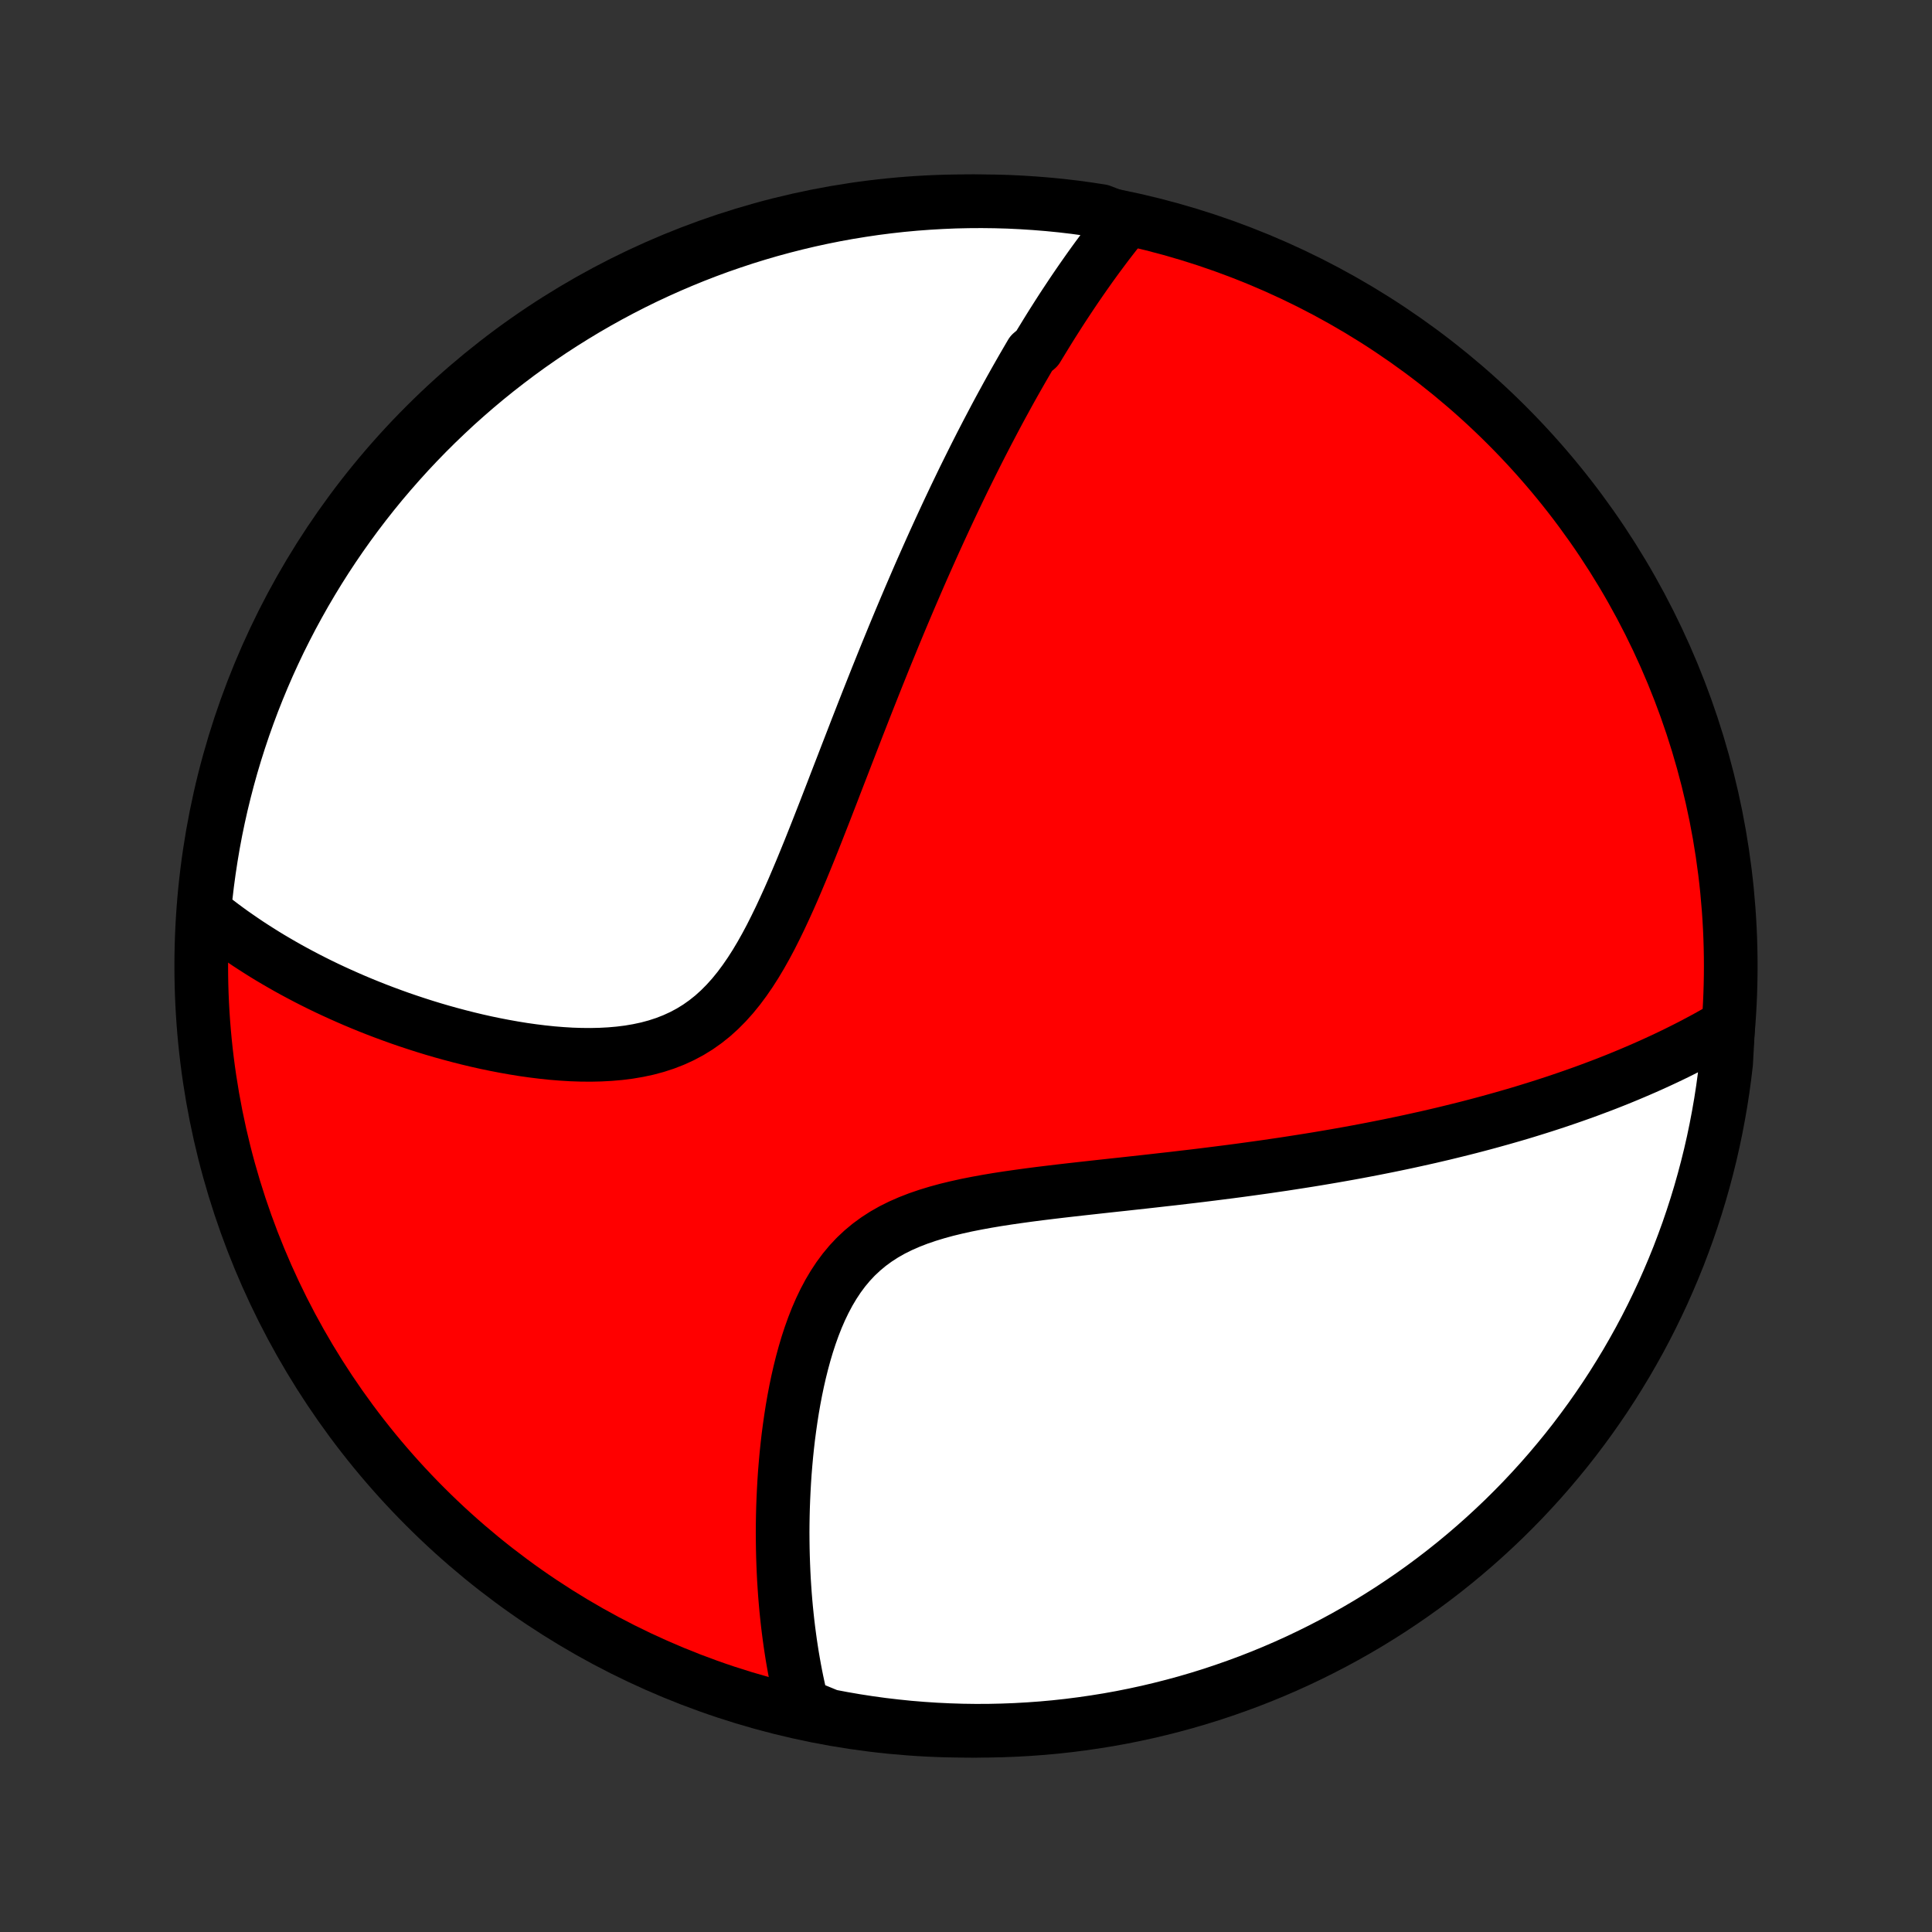 <?xml version="1.0" encoding="utf-8" standalone="no"?>
<!DOCTYPE svg PUBLIC "-//W3C//DTD SVG 1.1//EN"
  "http://www.w3.org/Graphics/SVG/1.1/DTD/svg11.dtd">
<!-- Created with matplotlib (http://matplotlib.org/) -->
<svg height="72pt" version="1.1" viewBox="0 0 72 72" width="72pt" xmlns="http://www.w3.org/2000/svg" xmlns:xlink="http://www.w3.org/1999/xlink">
 <rect x="0" y="0" width="72" height="72" fill="#333333" stroke="none"/>
 <defs>
  <style type="text/css">
*{stroke-linecap:butt;stroke-linejoin:round;}
  </style>
 </defs>
 <g id="figure_1">
  <g id="patch_1">
   <path d="
M0 72
L72 72
L72 0
L0 0
z
" style="fill:none;"/>
  </g>
  <g id="axes_1">
   <g id="PatchCollection_1">
    <defs>
     <path d="
M36 -7.5
C43.558 -7.5 50.808 -10.503 56.153 -15.848
C61.497 -21.192 64.5 -28.442 64.5 -36
C64.5 -43.558 61.497 -50.808 56.153 -56.153
C50.808 -61.497 43.558 -64.5 36 -64.5
C28.442 -64.5 21.192 -61.497 15.848 -56.153
C10.503 -50.808 7.5 -43.558 7.5 -36
C7.5 -28.442 10.503 -21.192 15.848 -15.848
C21.192 -10.503 28.442 -7.5 36 -7.5
z
" id="C0_0_a811fe30f3"/>
     <path d="
M41.951 -63.778
L41.814 -63.609
L41.679 -63.44
L41.546 -63.271
L41.413 -63.1
L41.282 -62.93
L41.153 -62.759
L41.025 -62.587
L40.897 -62.415
L40.771 -62.242
L40.646 -62.069
L40.523 -61.895
L40.4 -61.72
L40.278 -61.545
L40.157 -61.369
L40.037 -61.193
L39.918 -61.016
L39.8 -60.838
L39.682 -60.66
L39.565 -60.481
L39.449 -60.301
L39.334 -60.12
L39.219 -59.939
L39.105 -59.757
L38.992 -59.574
L38.879 -59.389
L38.766 -59.205
L38.654 -59.019
L38.431 -58.832
L38.321 -58.644
L38.211 -58.455
L38.1 -58.264
L37.991 -58.073
L37.881 -57.88
L37.772 -57.687
L37.663 -57.492
L37.554 -57.295
L37.446 -57.097
L37.337 -56.898
L37.228 -56.697
L37.12 -56.495
L37.012 -56.291
L36.904 -56.085
L36.795 -55.878
L36.687 -55.669
L36.578 -55.458
L36.47 -55.246
L36.361 -55.031
L36.253 -54.815
L36.144 -54.596
L36.035 -54.376
L35.925 -54.153
L35.816 -53.928
L35.706 -53.7
L35.596 -53.471
L35.486 -53.239
L35.375 -53.004
L35.264 -52.767
L35.153 -52.527
L35.041 -52.285
L34.929 -52.04
L34.816 -51.792
L34.703 -51.541
L34.59 -51.288
L34.476 -51.031
L34.361 -50.772
L34.246 -50.509
L34.131 -50.243
L34.015 -49.974
L33.898 -49.702
L33.781 -49.426
L33.663 -49.147
L33.544 -48.864
L33.425 -48.578
L33.305 -48.288
L33.185 -47.995
L33.063 -47.698
L32.941 -47.398
L32.819 -47.094
L32.695 -46.786
L32.571 -46.474
L32.446 -46.159
L32.32 -45.841
L32.193 -45.518
L32.066 -45.192
L31.937 -44.863
L31.808 -44.529
L31.678 -44.193
L31.546 -43.853
L31.414 -43.51
L31.28 -43.164
L31.145 -42.815
L31.01 -42.463
L30.872 -42.108
L30.734 -41.751
L30.593 -41.392
L30.452 -41.032
L30.308 -40.669
L30.163 -40.306
L30.015 -39.943
L29.865 -39.578
L29.712 -39.215
L29.557 -38.852
L29.398 -38.491
L29.235 -38.133
L29.069 -37.777
L28.898 -37.426
L28.723 -37.079
L28.541 -36.738
L28.354 -36.405
L28.16 -36.08
L27.958 -35.764
L27.748 -35.459
L27.53 -35.166
L27.302 -34.886
L27.064 -34.621
L26.816 -34.371
L26.558 -34.138
L26.288 -33.923
L26.008 -33.725
L25.717 -33.546
L25.416 -33.386
L25.106 -33.244
L24.787 -33.12
L24.459 -33.013
L24.124 -32.923
L23.783 -32.85
L23.437 -32.791
L23.086 -32.747
L22.731 -32.716
L22.374 -32.697
L22.015 -32.689
L21.654 -32.692
L21.293 -32.704
L20.933 -32.726
L20.573 -32.755
L20.214 -32.793
L19.857 -32.837
L19.502 -32.887
L19.15 -32.944
L18.801 -33.006
L18.454 -33.073
L18.112 -33.144
L17.773 -33.22
L17.438 -33.3
L17.107 -33.384
L16.78 -33.471
L16.457 -33.561
L16.139 -33.654
L15.826 -33.75
L15.517 -33.849
L15.212 -33.95
L14.912 -34.053
L14.617 -34.159
L14.327 -34.266
L14.041 -34.375
L13.76 -34.486
L13.483 -34.599
L13.211 -34.713
L12.944 -34.829
L12.681 -34.946
L12.423 -35.064
L12.169 -35.183
L11.919 -35.304
L11.674 -35.426
L11.433 -35.549
L11.197 -35.673
L10.964 -35.798
L10.735 -35.924
L10.511 -36.051
L10.29 -36.179
L10.073 -36.307
L9.86 -36.437
L9.651 -36.568
L9.446 -36.699
L9.243 -36.831
L9.045 -36.965
L8.85 -37.099
L8.658 -37.233
L8.47 -37.369
L8.285 -37.506
L8.103 -37.644
L7.924 -37.782
L7.749 -37.922
L7.616 -38.062
L7.665 -38.57
L7.723 -39.065
L7.79 -39.559
L7.865 -40.052
L7.948 -40.544
L8.04 -41.034
L8.141 -41.523
L8.25 -42.01
L8.368 -42.495
L8.494 -42.979
L8.628 -43.46
L8.771 -43.939
L8.922 -44.415
L9.081 -44.889
L9.249 -45.361
L9.424 -45.829
L9.608 -46.294
L9.8 -46.757
L9.999 -47.215
L10.207 -47.671
L10.422 -48.123
L10.646 -48.571
L10.877 -49.016
L11.116 -49.456
L11.362 -49.893
L11.616 -50.325
L11.877 -50.753
L12.145 -51.176
L12.421 -51.595
L12.704 -52.009
L12.994 -52.418
L13.291 -52.822
L13.595 -53.221
L13.906 -53.615
L14.223 -54.003
L14.548 -54.386
L14.879 -54.763
L15.216 -55.135
L15.559 -55.5
L15.909 -55.86
L16.265 -56.214
L16.627 -56.561
L16.994 -56.903
L17.368 -57.237
L17.747 -57.566
L18.132 -57.888
L18.522 -58.203
L18.918 -58.511
L19.318 -58.813
L19.724 -59.108
L20.135 -59.395
L20.55 -59.676
L20.971 -59.949
L21.396 -60.215
L21.825 -60.474
L22.259 -60.725
L22.697 -60.969
L23.139 -61.205
L23.584 -61.433
L24.034 -61.654
L24.487 -61.866
L24.944 -62.071
L25.404 -62.268
L25.867 -62.457
L26.334 -62.638
L26.803 -62.811
L27.276 -62.975
L27.75 -63.132
L28.228 -63.28
L28.707 -63.42
L29.189 -63.551
L29.673 -63.674
L30.159 -63.789
L30.647 -63.895
L31.136 -63.993
L31.627 -64.082
L32.119 -64.162
L32.613 -64.235
L33.107 -64.298
L33.602 -64.353
L34.098 -64.399
L34.595 -64.436
L35.092 -64.465
L35.589 -64.486
L36.087 -64.497
L36.584 -64.5
L37.081 -64.494
L37.578 -64.48
L38.075 -64.456
L38.57 -64.424
L39.065 -64.384
L39.559 -64.335
L40.052 -64.277
L40.544 -64.21
L41.034 -64.135
z
" id="C0_1_76aafc342a"/>
     <path d="
M64.406 -33.798
L64.215 -33.685
L64.023 -33.575
L63.831 -33.466
L63.639 -33.359
L63.446 -33.254
L63.252 -33.151
L63.059 -33.049
L62.864 -32.949
L62.669 -32.851
L62.474 -32.754
L62.278 -32.659
L62.081 -32.565
L61.884 -32.473
L61.686 -32.382
L61.488 -32.292
L61.289 -32.204
L61.089 -32.117
L60.888 -32.031
L60.687 -31.946
L60.484 -31.862
L60.281 -31.779
L60.077 -31.698
L59.872 -31.617
L59.666 -31.538
L59.458 -31.46
L59.25 -31.382
L59.041 -31.305
L58.83 -31.23
L58.618 -31.155
L58.405 -31.081
L58.191 -31.008
L57.975 -30.935
L57.757 -30.864
L57.539 -30.793
L57.318 -30.723
L57.096 -30.654
L56.873 -30.585
L56.648 -30.517
L56.421 -30.45
L56.192 -30.384
L55.961 -30.318
L55.728 -30.253
L55.493 -30.188
L55.257 -30.124
L55.018 -30.061
L54.777 -29.998
L54.533 -29.936
L54.288 -29.875
L54.039 -29.814
L53.789 -29.753
L53.536 -29.694
L53.28 -29.634
L53.021 -29.576
L52.76 -29.518
L52.496 -29.46
L52.229 -29.403
L51.96 -29.347
L51.687 -29.291
L51.411 -29.236
L51.132 -29.181
L50.85 -29.127
L50.564 -29.073
L50.275 -29.02
L49.983 -28.968
L49.687 -28.916
L49.388 -28.865
L49.085 -28.814
L48.778 -28.764
L48.468 -28.715
L48.154 -28.666
L47.837 -28.617
L47.515 -28.57
L47.19 -28.522
L46.861 -28.476
L46.528 -28.43
L46.191 -28.384
L45.85 -28.339
L45.505 -28.295
L45.157 -28.251
L44.805 -28.207
L44.449 -28.164
L44.089 -28.122
L43.726 -28.079
L43.359 -28.038
L42.989 -27.996
L42.615 -27.954
L42.239 -27.913
L41.859 -27.871
L41.476 -27.83
L41.092 -27.788
L40.704 -27.745
L40.315 -27.702
L39.924 -27.658
L39.532 -27.613
L39.139 -27.566
L38.745 -27.518
L38.351 -27.467
L37.958 -27.413
L37.566 -27.357
L37.176 -27.297
L36.789 -27.232
L36.405 -27.162
L36.025 -27.087
L35.65 -27.004
L35.281 -26.915
L34.919 -26.816
L34.565 -26.708
L34.22 -26.59
L33.885 -26.46
L33.561 -26.318
L33.249 -26.163
L32.95 -25.993
L32.665 -25.809
L32.393 -25.61
L32.136 -25.396
L31.893 -25.168
L31.665 -24.925
L31.451 -24.668
L31.251 -24.398
L31.065 -24.116
L30.891 -23.823
L30.73 -23.52
L30.58 -23.208
L30.441 -22.888
L30.313 -22.562
L30.194 -22.23
L30.084 -21.894
L29.983 -21.554
L29.89 -21.212
L29.804 -20.867
L29.725 -20.521
L29.653 -20.175
L29.587 -19.828
L29.527 -19.483
L29.473 -19.138
L29.424 -18.795
L29.379 -18.453
L29.34 -18.114
L29.305 -17.777
L29.275 -17.443
L29.248 -17.112
L29.226 -16.784
L29.208 -16.459
L29.193 -16.138
L29.181 -15.821
L29.173 -15.507
L29.168 -15.197
L29.166 -14.891
L29.168 -14.588
L29.172 -14.29
L29.179 -13.995
L29.189 -13.705
L29.201 -13.418
L29.215 -13.136
L29.233 -12.857
L29.252 -12.582
L29.274 -12.312
L29.298 -12.045
L29.325 -11.781
L29.353 -11.522
L29.384 -11.266
L29.417 -11.014
L29.451 -10.766
L29.488 -10.521
L29.526 -10.279
L29.567 -10.041
L29.609 -9.807
L29.653 -9.575
L29.699 -9.347
L29.747 -9.122
L29.796 -8.9
L29.847 -8.682
L29.9 -8.466
L30.42 -8.253
L30.908 -8.052
L31.398 -7.959
L31.89 -7.874
L32.383 -7.798
L32.877 -7.73
L33.372 -7.672
L33.867 -7.621
L34.364 -7.58
L34.861 -7.547
L35.358 -7.523
L35.855 -7.507
L36.352 -7.5
L36.85 -7.502
L37.347 -7.513
L37.843 -7.532
L38.34 -7.56
L38.835 -7.596
L39.329 -7.641
L39.823 -7.695
L40.315 -7.758
L40.806 -7.829
L41.296 -7.908
L41.784 -7.996
L42.27 -8.093
L42.754 -8.198
L43.236 -8.312
L43.716 -8.434
L44.194 -8.564
L44.669 -8.703
L45.142 -8.85
L45.611 -9.006
L46.078 -9.17
L46.542 -9.341
L47.002 -9.521
L47.459 -9.709
L47.913 -9.905
L48.363 -10.109
L48.809 -10.321
L49.252 -10.541
L49.69 -10.768
L50.124 -11.003
L50.554 -11.246
L50.98 -11.496
L51.4 -11.754
L51.817 -12.019
L52.228 -12.292
L52.634 -12.571
L53.036 -12.858
L53.432 -13.152
L53.823 -13.453
L54.208 -13.76
L54.588 -14.075
L54.962 -14.396
L55.331 -14.724
L55.693 -15.058
L56.05 -15.398
L56.4 -15.745
L56.745 -16.098
L57.082 -16.457
L57.414 -16.822
L57.739 -17.193
L58.057 -17.57
L58.369 -17.952
L58.674 -18.34
L58.971 -18.733
L59.262 -19.131
L59.546 -19.535
L59.823 -19.943
L60.092 -20.356
L60.354 -20.775
L60.609 -21.197
L60.856 -21.625
L61.096 -22.056
L61.328 -22.492
L61.552 -22.932
L61.768 -23.376
L61.977 -23.824
L62.177 -24.276
L62.37 -24.731
L62.555 -25.189
L62.731 -25.651
L62.9 -26.116
L63.06 -26.584
L63.212 -27.055
L63.356 -27.529
L63.491 -28.005
L63.618 -28.484
L63.737 -28.965
L63.847 -29.448
L63.948 -29.933
L64.041 -30.42
L64.126 -30.908
L64.202 -31.398
L64.269 -31.89
L64.328 -32.383
z
" id="C0_2_4ffd357c1f"/>
    </defs>
    <g clip-path="url(#p1bffca34e9)">
     <use style="fill:#ff0000;stroke:#000000;stroke-width:2.0;" x="0.0" xlink:href="#C0_0_a811fe30f3" y="72.0"/>
    </g>
    <g clip-path="url(#p1bffca34e9)">
     <use style="fill:#ffffff;stroke:#000000;stroke-width:2.0;" x="0.0" xlink:href="#C0_1_76aafc342a" y="72.0"/>
    </g>
    <g clip-path="url(#p1bffca34e9)">
     <use style="fill:#ffffff;stroke:#000000;stroke-width:2.0;" x="0.0" xlink:href="#C0_2_4ffd357c1f" y="72.0"/>
    </g>
   </g>
  </g>
 </g>
 <defs>
  <clipPath id="p1bffca34e9">
   <rect height="72.0" width="72.0" x="0.0" y="0.0"/>
  </clipPath>
 </defs>
</svg>
